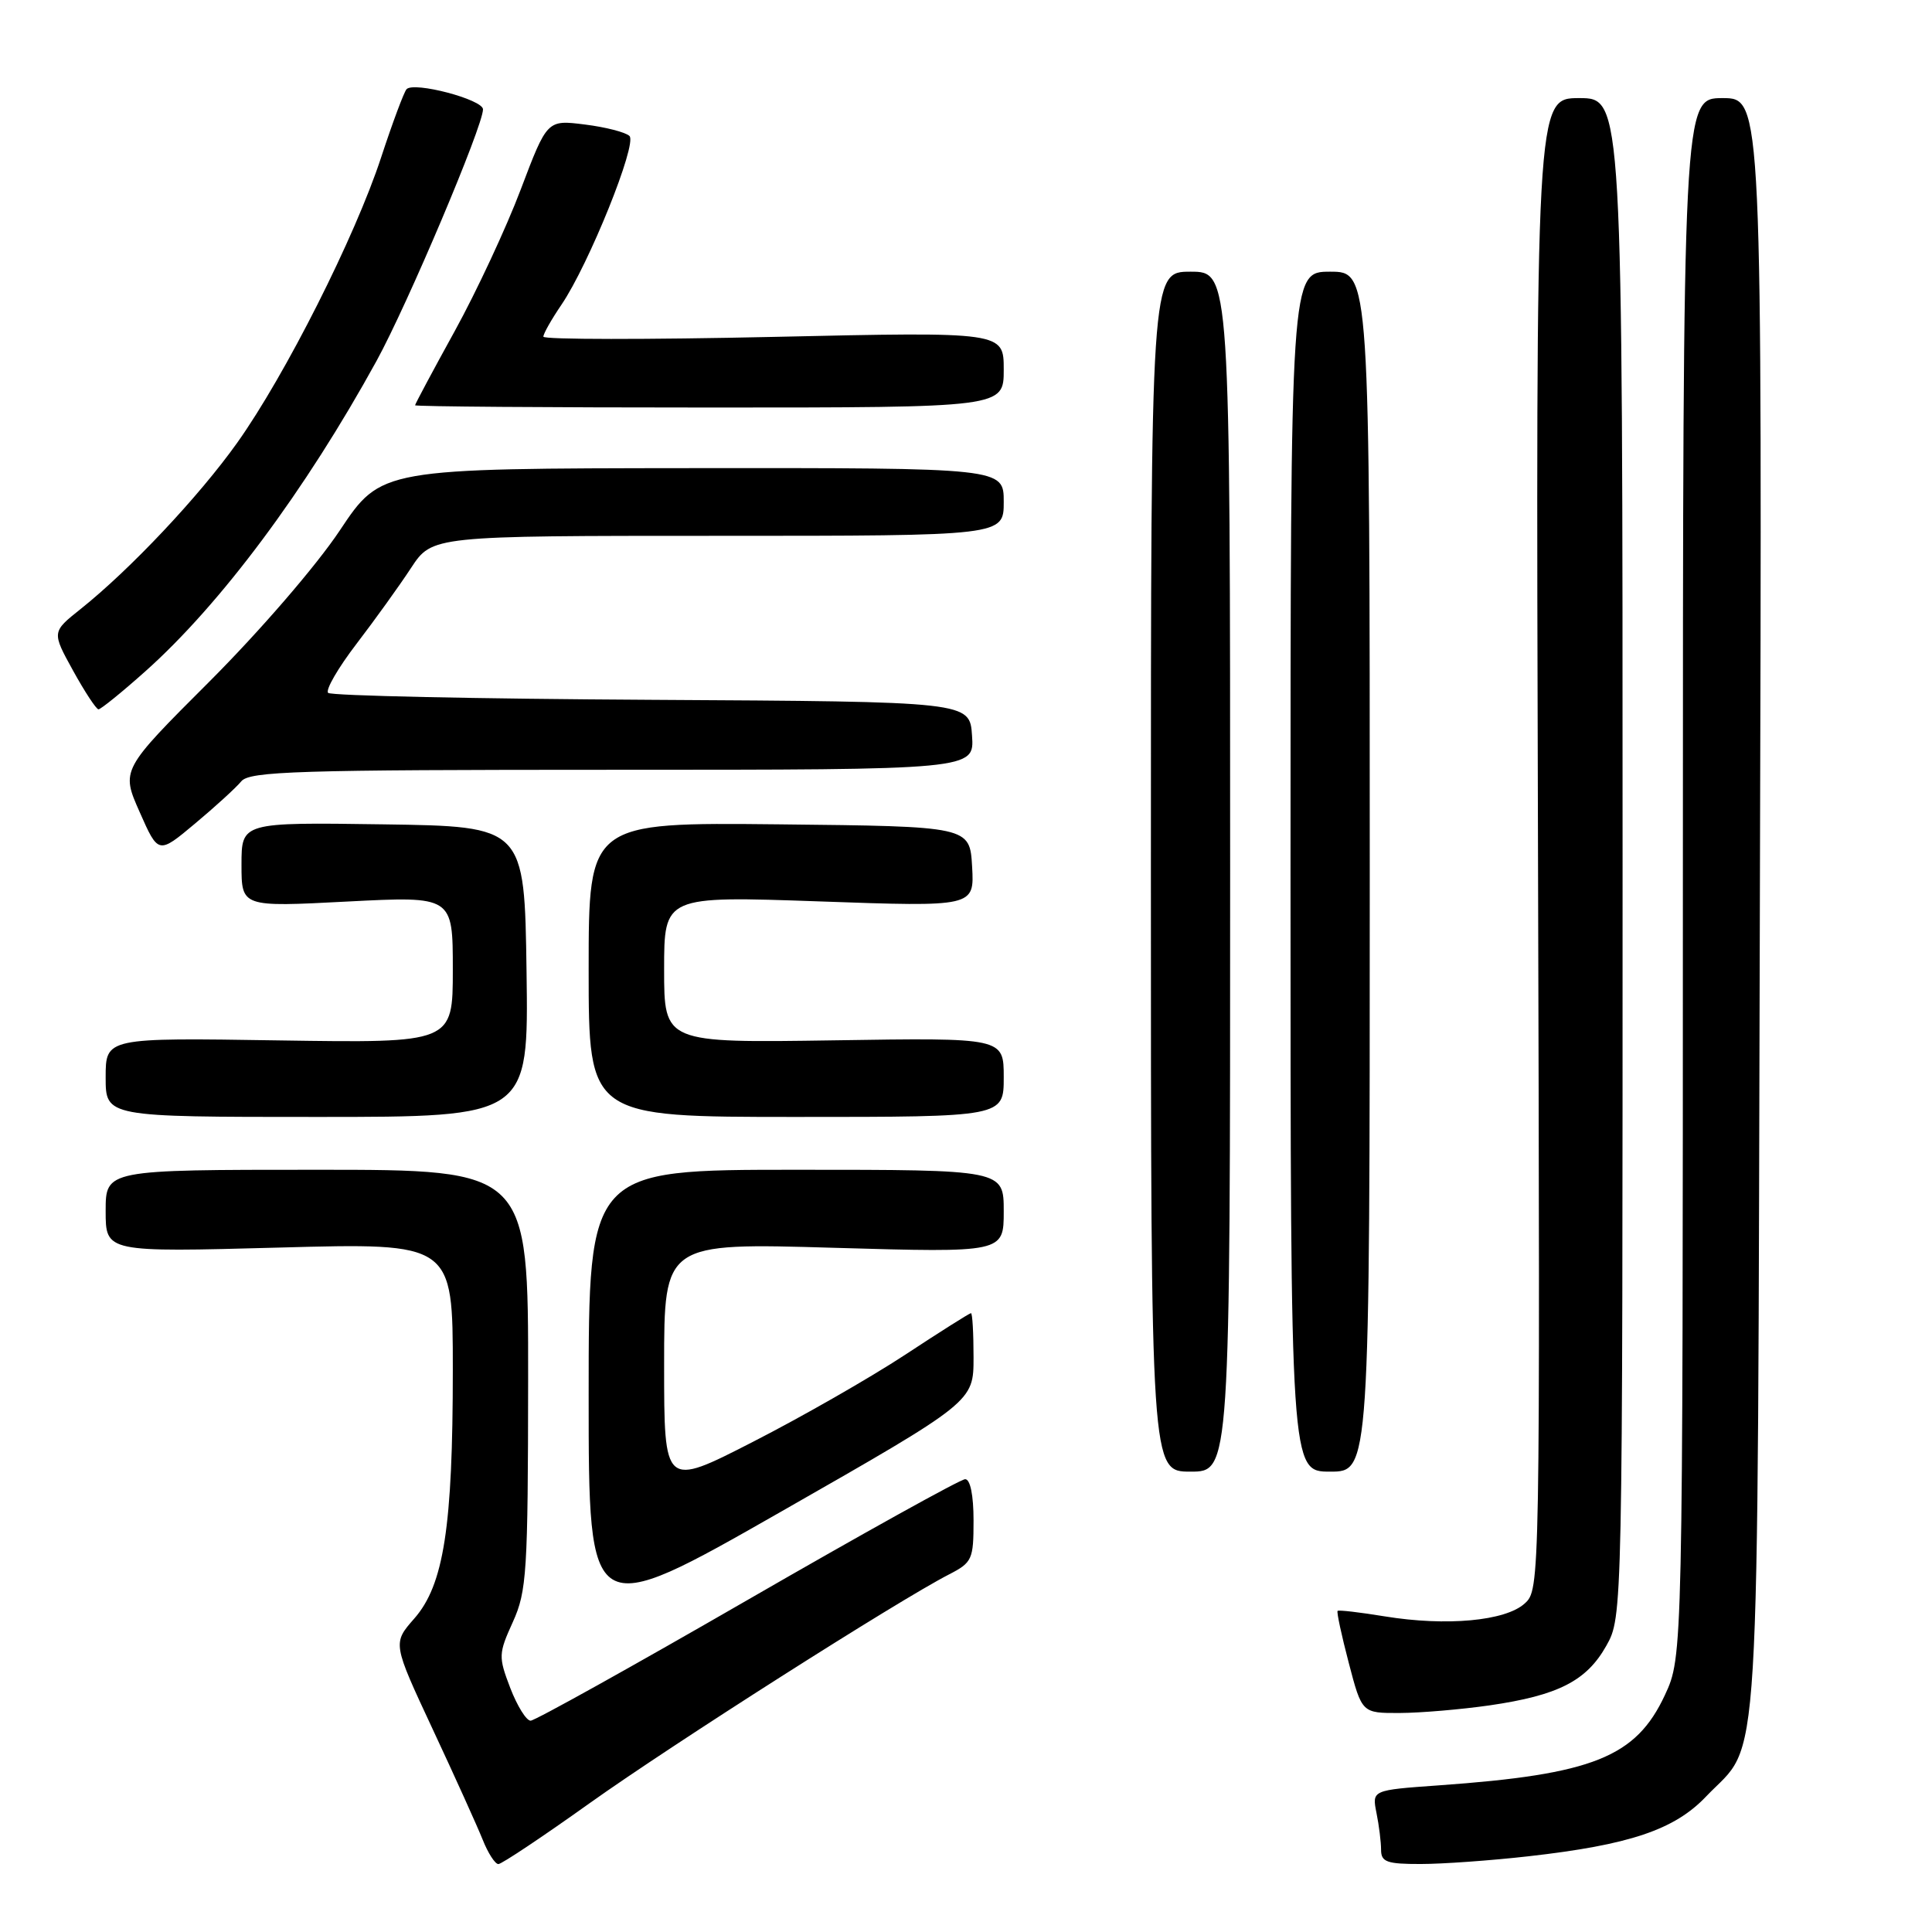 <?xml version="1.0" encoding="UTF-8" standalone="no"?>
<!DOCTYPE svg PUBLIC "-//W3C//DTD SVG 1.1//EN" "http://www.w3.org/Graphics/SVG/1.1/DTD/svg11.dtd" >
<svg xmlns="http://www.w3.org/2000/svg" xmlns:xlink="http://www.w3.org/1999/xlink" version="1.1" viewBox="0 0 256 256">
 <g >
 <path fill="currentColor"
d=" M 78.16 238.91 C 89.05 231.15 118.99 212.09 125.75 208.62 C 128.82 207.04 129.00 206.64 129.00 201.47 C 129.00 198.14 128.57 196.00 127.89 196.00 C 127.28 196.00 114.31 203.20 99.06 212.00 C 83.81 220.80 70.87 228.00 70.31 228.00 C 69.74 228.00 68.53 226.05 67.61 223.66 C 66.03 219.52 66.05 219.12 67.96 214.91 C 69.80 210.84 69.96 208.34 69.98 182.75 C 70.00 155.00 70.00 155.00 42.00 155.00 C 14.00 155.00 14.00 155.00 14.00 160.47 C 14.00 165.93 14.00 165.93 37.00 165.31 C 60.00 164.68 60.00 164.68 60.00 181.51 C 60.00 202.31 58.81 210.01 54.89 214.47 C 52.02 217.74 52.02 217.74 57.33 229.12 C 60.26 235.38 63.23 241.96 63.95 243.75 C 64.66 245.54 65.60 247.00 66.04 247.00 C 66.47 247.00 71.93 243.36 78.16 238.91 Z  M 202.50 245.97 C 215.91 244.46 221.87 242.46 226.06 238.05 C 233.40 230.35 232.85 239.35 233.19 120.22 C 233.50 13.00 233.50 13.00 228.25 13.00 C 223.00 13.00 223.00 13.00 222.99 116.25 C 222.98 219.50 222.98 219.50 220.61 224.60 C 216.77 232.84 211.08 235.12 190.64 236.57 C 181.79 237.20 181.79 237.20 182.39 240.22 C 182.73 241.89 183.00 244.09 183.00 245.12 C 183.00 246.72 183.78 247.00 188.25 246.99 C 191.14 246.99 197.55 246.53 202.50 245.97 Z  M 197.38 225.97 C 206.46 224.65 210.22 222.74 212.84 218.08 C 215.00 214.23 215.00 214.23 215.00 113.61 C 215.00 13.00 215.00 13.00 209.25 13.00 C 203.50 13.00 203.50 13.00 203.79 111.81 C 204.07 210.37 204.07 210.63 202.02 212.48 C 199.47 214.79 191.66 215.51 183.50 214.18 C 180.20 213.64 177.38 213.31 177.24 213.45 C 177.09 213.58 177.76 216.69 178.72 220.35 C 180.46 227.00 180.46 227.00 185.48 226.98 C 188.24 226.97 193.60 226.51 197.38 225.97 Z  M 129.00 179.87 C 129.00 176.64 128.85 174.00 128.66 174.00 C 128.47 174.00 124.53 176.49 119.91 179.53 C 115.28 182.57 106.21 187.76 99.75 191.06 C 88.00 197.08 88.00 197.08 88.00 180.88 C 88.00 164.68 88.00 164.68 110.50 165.34 C 133.00 165.99 133.00 165.99 133.00 160.50 C 133.00 155.00 133.00 155.00 105.50 155.00 C 78.00 155.00 78.00 155.00 78.00 184.93 C 78.00 214.85 78.00 214.85 103.50 200.30 C 129.00 185.74 129.00 185.74 129.00 179.87 Z  M 163.00 115.50 C 163.00 36.00 163.00 36.00 157.75 36.00 C 152.50 36.00 152.50 36.00 152.50 115.50 C 152.50 195.00 152.50 195.00 157.75 195.00 C 163.00 195.00 163.00 195.00 163.00 115.50 Z  M 181.50 115.50 C 181.50 36.00 181.50 36.00 176.25 36.00 C 171.00 36.00 171.00 36.00 171.00 115.50 C 171.00 195.00 171.00 195.00 176.25 195.00 C 181.50 195.00 181.50 195.00 181.50 115.50 Z  M 69.77 128.75 C 69.50 109.50 69.50 109.50 50.75 109.23 C 32.00 108.96 32.00 108.96 32.00 114.57 C 32.00 120.19 32.00 120.19 46.00 119.46 C 60.00 118.74 60.00 118.74 60.00 128.48 C 60.00 138.21 60.00 138.21 37.00 137.86 C 14.00 137.50 14.00 137.50 14.00 142.75 C 14.00 148.00 14.00 148.00 42.02 148.00 C 70.04 148.00 70.04 148.00 69.77 128.75 Z  M 133.00 142.75 C 133.00 137.50 133.00 137.50 110.50 137.85 C 88.00 138.19 88.00 138.19 88.00 128.46 C 88.00 118.72 88.00 118.72 108.56 119.44 C 129.11 120.17 129.11 120.17 128.81 114.83 C 128.50 109.50 128.50 109.50 103.25 109.23 C 78.00 108.97 78.00 108.97 78.00 128.48 C 78.00 148.00 78.00 148.00 105.50 148.00 C 133.00 148.00 133.00 148.00 133.00 142.75 Z  M 31.97 103.53 C 33.08 102.20 39.36 102.00 81.18 102.00 C 129.11 102.00 129.11 102.00 128.80 97.48 C 128.50 92.97 128.50 92.97 86.33 92.73 C 63.14 92.60 43.86 92.19 43.48 91.81 C 43.10 91.43 44.79 88.51 47.24 85.31 C 49.68 82.12 52.94 77.59 54.47 75.25 C 57.27 71.00 57.27 71.00 95.13 71.00 C 133.00 71.00 133.00 71.00 133.00 66.50 C 133.00 62.00 133.00 62.00 91.75 62.03 C 50.50 62.07 50.50 62.07 45.03 70.28 C 41.93 74.94 34.46 83.59 27.80 90.26 C 16.03 102.02 16.03 102.02 18.51 107.61 C 20.98 113.20 20.98 113.20 25.84 109.13 C 28.52 106.89 31.28 104.37 31.97 103.53 Z  M 19.24 88.97 C 29.23 80.07 40.48 64.96 49.89 47.83 C 54.01 40.32 64.00 16.71 64.00 14.49 C 64.00 13.19 54.84 10.77 53.87 11.82 C 53.53 12.19 52.01 16.26 50.50 20.86 C 47.06 31.36 37.80 49.72 31.43 58.67 C 26.37 65.78 17.25 75.46 10.68 80.70 C 6.86 83.74 6.86 83.74 9.68 88.86 C 11.23 91.67 12.75 93.98 13.05 93.99 C 13.35 93.99 16.14 91.74 19.24 88.97 Z  M 133.00 48.98 C 133.00 43.96 133.00 43.96 102.50 44.64 C 85.72 45.01 72.00 45.00 72.00 44.61 C 72.00 44.21 73.08 42.31 74.40 40.37 C 78.02 35.04 84.46 19.06 83.41 18.02 C 82.91 17.53 80.25 16.84 77.50 16.50 C 72.50 15.87 72.50 15.87 69.00 25.11 C 67.08 30.19 63.14 38.63 60.25 43.88 C 57.36 49.12 55.00 53.54 55.00 53.70 C 55.00 53.87 72.55 54.00 94.00 54.00 C 133.00 54.00 133.00 54.00 133.00 48.98 Z "/>
</g>
</svg>
